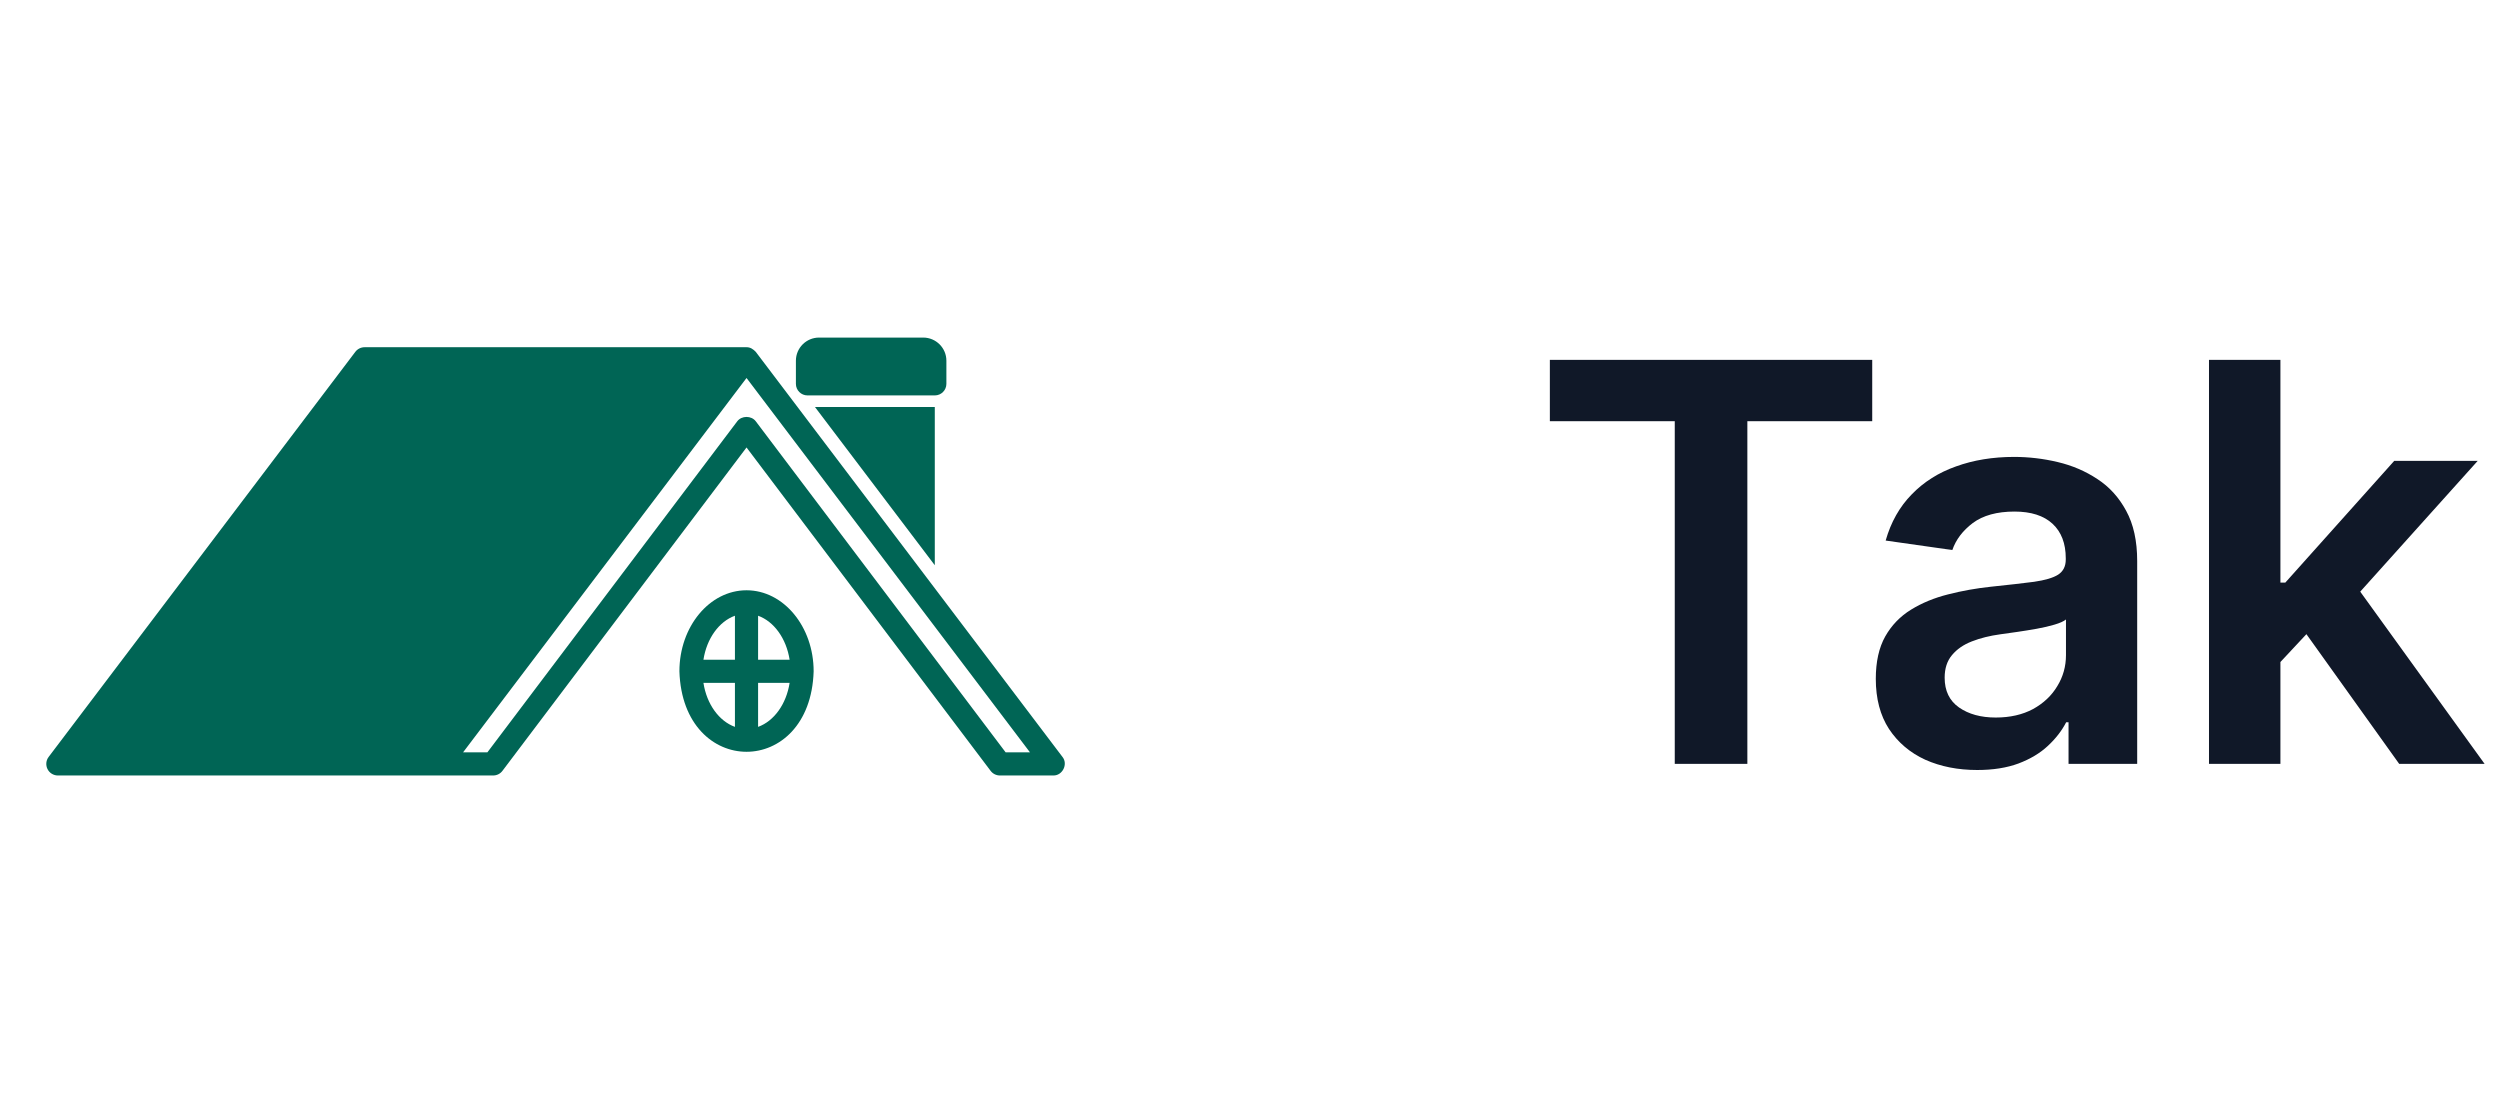 <svg width="72" height="32" viewBox="0 0 72 32" fill="none" xmlns="http://www.w3.org/2000/svg">
<path d="M27.256 10.388V11.055C27.256 11.239 27.106 11.388 26.922 11.388H23.256C23.072 11.388 22.922 11.239 22.922 11.055V10.388C22.922 10.021 23.221 9.722 23.589 9.722H26.589C26.956 9.722 27.256 10.021 27.256 10.388ZM23.471 11.722L26.922 16.279V11.722H23.471ZM30.333 22.334H28.796C28.692 22.334 28.593 22.285 28.53 22.201L21.5 12.887L14.47 22.201C14.407 22.285 14.309 22.334 14.204 22.334H1.667C1.54 22.334 1.424 22.262 1.368 22.149C1.312 22.035 1.324 21.9 1.401 21.799L10.234 10.132C10.297 10.049 10.396 10 10.5 10H21.5C21.611 9.998 21.696 10.06 21.765 10.132L30.599 21.799C30.767 22.007 30.599 22.342 30.333 22.334ZM29.663 21.667L21.5 10.886L13.337 21.667H14.037L21.233 12.133C21.36 11.966 21.64 11.966 21.766 12.133L28.962 21.667H29.663ZM23.433 19.334C23.338 22.424 19.663 22.424 19.567 19.334C19.567 18.047 20.434 17 21.5 17C22.566 17 23.433 18.047 23.433 19.334ZM21.833 17.733V19H22.741C22.645 18.385 22.29 17.898 21.833 17.733ZM20.259 19H21.166V17.733C20.71 17.898 20.354 18.385 20.259 19ZM21.166 20.934V19.667H20.259C20.354 20.283 20.71 20.769 21.166 20.934ZM22.741 19.667H21.833V20.934C22.29 20.769 22.645 20.283 22.741 19.667Z" fill="#006555"/>
<path d="M44.636 12.131V10.364H53.92V12.131H50.324V22H48.233V12.131H44.636ZM56.943 22.176C56.39 22.176 55.892 22.078 55.449 21.881C55.01 21.68 54.661 21.384 54.403 20.994C54.15 20.604 54.023 20.123 54.023 19.551C54.023 19.059 54.114 18.651 54.295 18.329C54.477 18.008 54.725 17.75 55.04 17.557C55.354 17.364 55.708 17.218 56.102 17.119C56.5 17.017 56.911 16.943 57.335 16.898C57.847 16.845 58.261 16.797 58.58 16.756C58.898 16.71 59.129 16.642 59.273 16.551C59.42 16.456 59.494 16.311 59.494 16.114V16.079C59.494 15.652 59.367 15.32 59.114 15.085C58.86 14.85 58.494 14.733 58.017 14.733C57.513 14.733 57.114 14.843 56.818 15.062C56.526 15.282 56.33 15.542 56.227 15.841L54.307 15.568C54.458 15.038 54.708 14.595 55.057 14.239C55.405 13.879 55.831 13.61 56.335 13.432C56.839 13.25 57.396 13.159 58.006 13.159C58.426 13.159 58.845 13.208 59.261 13.307C59.678 13.405 60.059 13.568 60.403 13.796C60.748 14.019 61.025 14.324 61.233 14.71C61.445 15.097 61.551 15.579 61.551 16.159V22H59.574V20.801H59.506C59.381 21.044 59.205 21.271 58.977 21.483C58.754 21.691 58.472 21.86 58.131 21.989C57.794 22.114 57.398 22.176 56.943 22.176ZM57.477 20.665C57.89 20.665 58.248 20.583 58.551 20.421C58.854 20.254 59.087 20.034 59.25 19.761C59.417 19.489 59.5 19.191 59.5 18.869V17.841C59.436 17.894 59.326 17.943 59.17 17.989C59.019 18.034 58.849 18.074 58.659 18.108C58.47 18.142 58.282 18.172 58.097 18.199C57.911 18.225 57.75 18.248 57.614 18.267C57.307 18.309 57.032 18.377 56.79 18.472C56.547 18.566 56.356 18.699 56.216 18.869C56.076 19.036 56.006 19.252 56.006 19.517C56.006 19.896 56.144 20.182 56.42 20.375C56.697 20.568 57.049 20.665 57.477 20.665ZM65.494 19.261L65.489 16.778H65.818L68.954 13.273H71.358L67.5 17.568H67.074L65.494 19.261ZM63.619 22V10.364H65.676V22H63.619ZM69.097 22L66.256 18.028L67.642 16.579L71.557 22H69.097Z" fill="#101828"/>
</svg>

